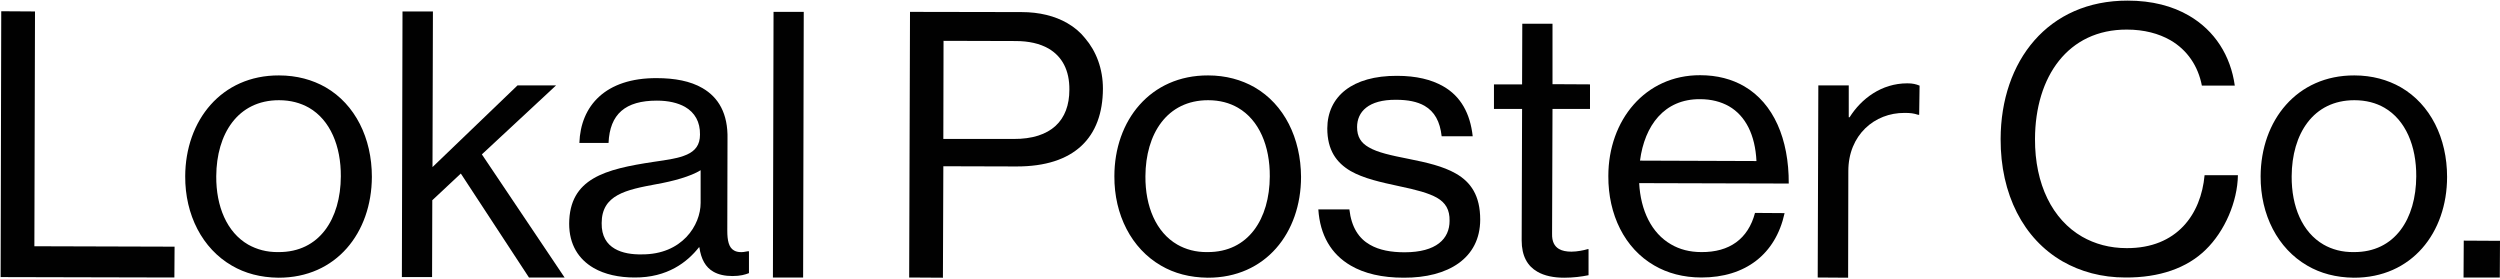 <?xml version="1.0" encoding="utf-8"?>
<!-- Generator: Adobe Illustrator 28.2.0, SVG Export Plug-In . SVG Version: 6.00 Build 0)  -->
<svg version="1.1" id="Layer_1" xmlns="http://www.w3.org/2000/svg" xmlns:xlink="http://www.w3.org/1999/xlink" x="0px" y="0px"
	 viewBox="0 0 1200 133.9" style="enable-background:new 0 0 1200 133.9;" xml:space="preserve">
<style type="text/css">
	.st0{fill:#010101;}
</style>
<polyline class="st0" points="16.8,5.5 0.6,5.4 0.3,133 83.7,133.2 83.8,118.4 16.5,118.2 16.8,5.5 "/>
<path class="st0" d="M119.1,117.4c-10.2-5.9-15.4-18.3-15.3-32.8c0.1-20.3,10.3-36.5,30.1-36.5c5.6,0,10.3,1.3,14.4,3.6
	c10.2,5.9,15.4,18.4,15.3,33c-0.1,20.3-10.2,36.4-29.9,36.3C128,121.1,123.2,119.7,119.1,117.4 M156.3,41.9
	c-6.3-3.6-13.8-5.7-22.4-5.7c-27.6-0.1-44.9,21.6-45,48.4c-0.1,18.5,8.2,34.7,22.4,42.9c6.3,3.7,13.8,5.7,22.3,5.8
	c27.8,0.1,44.8-21.6,44.9-48.4C178.5,66.3,170.5,50.1,156.3,41.9"/>
<polyline class="st0" points="207.8,5.5 193.2,5.5 192.9,133 207.4,133 207.5,96.1 221.2,83.3 253.9,133.2 271,133.2 231.3,74.1 
	266.9,41 248.4,41 207.6,80.2 207.8,5.5 "/>
<path class="st0" d="M295.1,119.4c-3.8-2.2-6.4-6-6.3-12.3c0-13.6,11.7-16,26.3-18.7c7.9-1.4,16.4-3.7,21.2-6.7l0,15.7
	c0,10.7-8.9,24.8-28.2,24.7C303.4,122.2,298.7,121.5,295.1,119.4 M337.2,42.3c-5.8-3.4-13.4-4.8-22-4.8
	c-24.6-0.1-36.5,13.3-37.1,31.1l14,0c0.6-13.9,8.1-20.3,23.2-20.3c5.6,0,10.1,1.1,13.5,3c4.7,2.7,7.3,7.2,7.2,13.3
	c0,10-9.2,11.2-22.3,13.1c-23.2,3.5-40.4,7.9-40.5,29.7c0,10,4.5,17,11.7,21.2c5.3,3.1,12.2,4.6,19.7,4.6
	c15.8,0.1,25.3-7.4,30.9-14.5l0.2,0c0.8,5.7,3,9.6,6.7,11.7c2.4,1.4,5.5,2.1,9.2,2.1c3.8,0,6.1-0.7,7.9-1.4l0-10.5l-0.5,0
	c-3,0.7-5.2,0.5-6.7-0.4c-2.5-1.4-3.2-4.8-3.2-9.5l0.1-43.9C349.5,54.4,344.8,46.7,337.2,42.3"/>
<polyline class="st0" points="385.8,5.7 371.3,5.7 371,133.2 385.5,133.2 385.8,5.7 "/>
<path class="st0" d="M452.8,66.7l0.1-47.1l34.6,0.1c6.3,0,11.6,1.2,15.8,3.6c6.5,3.8,10.1,10.4,10,19.8c0,14.6-8.7,23.7-26.8,23.6
	L452.8,66.7 M512.3,11.1c-5.9-3.4-13.3-5.3-22-5.3l-53.5-0.1l-0.4,127.5l16.2,0.1l0.2-53.5l35,0.1c28,0.1,41.5-14,41.6-37.3
	c0-9.6-3.2-18-8.6-24.3C518.5,15.4,515.6,13,512.3,11.1"/>
<path class="st0" d="M565.1,117.4c-10.2-5.9-15.4-18.3-15.3-32.8c0.1-20.3,10.3-36.5,30.1-36.5c5.6,0,10.3,1.3,14.3,3.6
	c10.2,5.9,15.4,18.4,15.3,33c-0.1,20.3-10.2,36.4-29.9,36.3C574,121.1,569.1,119.7,565.1,117.4 M602.2,41.9
	c-6.3-3.6-13.8-5.7-22.3-5.7c-27.7-0.1-45,21.6-45,48.4c-0.1,18.5,8.2,34.7,22.4,42.9c6.3,3.7,13.8,5.7,22.4,5.8
	c27.8,0.1,44.8-21.6,44.8-48.4C624.4,66.3,616.4,50.1,602.2,41.9"/>
<path class="st0" d="M692.7,41.4c-5.6-3.2-12.9-5-22.1-5c-21.5-0.1-33.4,9.9-33.5,25.2c0,10.5,4.4,16.5,11.2,20.5
	c6.3,3.6,14.6,5.4,23.4,7.3c8.2,1.7,14.1,3.3,18,5.5c4.2,2.4,6.2,5.8,6.1,11.1c0,8.6-6.3,15.1-21.6,15.1c-6.4,0-12.1-1-16.6-3.6
	c-5.3-3-8.9-8.3-9.9-17l-14.9,0c0.8,12.3,6.1,21.5,15.6,27c6.5,3.8,15,5.8,25.4,5.8c21.4,0.1,36.7-9.4,36.7-27.9
	c0-11.5-4.5-18-11.7-22.1c-6.1-3.5-14-5.3-22.5-7c-8.6-1.7-15.1-3.1-19.3-5.6c-3.7-2.1-5.6-5-5.6-9.7c0-7.3,5.4-13.2,18.7-13.1
	c5.7,0,10.2,0.9,13.7,2.9c4.8,2.8,7.4,7.5,8.2,14.6l14.9,0C705.7,54.5,701.2,46.2,692.7,41.4"/>
<path class="st0" d="M745.2,11.4l-14.5,0l-0.1,29.1l-13.5,0l0,11.8l13.5,0l-0.2,63.1c0,7.5,2.8,12.3,7.5,15c3.4,2,7.9,2.9,12.9,2.9
	c4.3,0,8.3-0.5,11.7-1.2l0-12.5l-0.5,0c-1.6,0.5-4.9,1.2-7.7,1.2c-2.4,0-4.5-0.4-6-1.3c-2.2-1.3-3.4-3.6-3.3-7.3l0.2-59.9l18,0
	l0-11.8l-18-0.1L745.2,11.4"/>
<path class="st0" d="M787.2,77.1c2.2-16.8,11.6-29.6,28.8-29.5c5.4,0,10,1.2,13.9,3.4c8,4.6,12.6,13.8,13.2,26.3L787.2,77.1
	 M837.2,41.4c-5.9-3.4-12.9-5.3-21.1-5.3c-26.4-0.1-44.1,21.6-44.1,48.4c-0.1,18.5,7.8,34.7,22,42.9c6.3,3.7,14,5.8,22.7,5.8
	c21,0,35.6-11.1,39.9-30.9l-14.2-0.1c-3.3,12.5-12.3,18.9-25.7,18.8c-5.7,0-10.5-1.3-14.6-3.7c-9.4-5.4-14.6-16.3-15.3-29.4
	l71.8,0.2C858.7,66.7,851.3,49.6,837.2,41.4"/>
<path class="st0" d="M921.4,41.1c-1.8-0.7-3.2-1.1-5.9-1.1c-12.4,0-22.1,7.4-27.7,16.3l-0.4,0l0-15.3l-14.6,0l-0.3,92.2l14.6,0.1
	l0.1-51.2c0-17.3,12.6-28,27-27.9c2.9,0,4.3,0.2,6.5,0.9l0.5,0L921.4,41.1"/>
<path class="st0" d="M1050.7,7.5c-7.9-4.6-17.7-7.2-29.4-7.2c-38.2-0.1-60.9,28.9-61,66.4c-0.1,26.6,11,48,29.8,58.8
	c8.6,4.9,18.7,7.7,30.1,7.7c16.3,0.1,29.5-4.5,38.5-13.3c9.2-8.9,15.3-23.1,15.5-35.8l-16,0c-1.7,18.7-13.2,35.1-37.4,35
	c-8.1,0-15.3-2-21.4-5.5c-14.2-8.2-22.7-25.1-22.6-46.9c0.1-30,15.9-52.6,44.1-52.5c8.3,0,15.3,1.9,20.9,5.1
	c8.1,4.7,13.3,12.4,15.1,21.8l15.8,0C1070.7,26.7,1063.1,14.7,1050.7,7.5"/>
<path class="st0" d="M1115.3,117.4c-10.2-5.9-15.4-18.2-15.3-32.8c0.1-20.3,10.3-36.5,30.1-36.5c5.6,0,10.4,1.3,14.4,3.6
	c10.2,5.9,15.4,18.4,15.3,33c-0.1,20.3-10.2,36.4-29.9,36.3C1124.2,121.1,1119.3,119.7,1115.3,117.4 M1152.4,41.9
	c-6.3-3.6-13.8-5.7-22.3-5.7c-27.6-0.1-44.9,21.6-45,48.4c-0.1,18.5,8.2,34.7,22.4,42.9c6.3,3.7,13.8,5.7,22.3,5.8
	c27.8,0.1,44.8-21.6,44.8-48.4C1174.6,66.3,1166.6,50.1,1152.4,41.9"/>
<polyline class="st0" points="1200,115.6 1182.6,115.5 1182.5,133.2 1199.9,133.2 1200,115.6 "/>
</svg>
